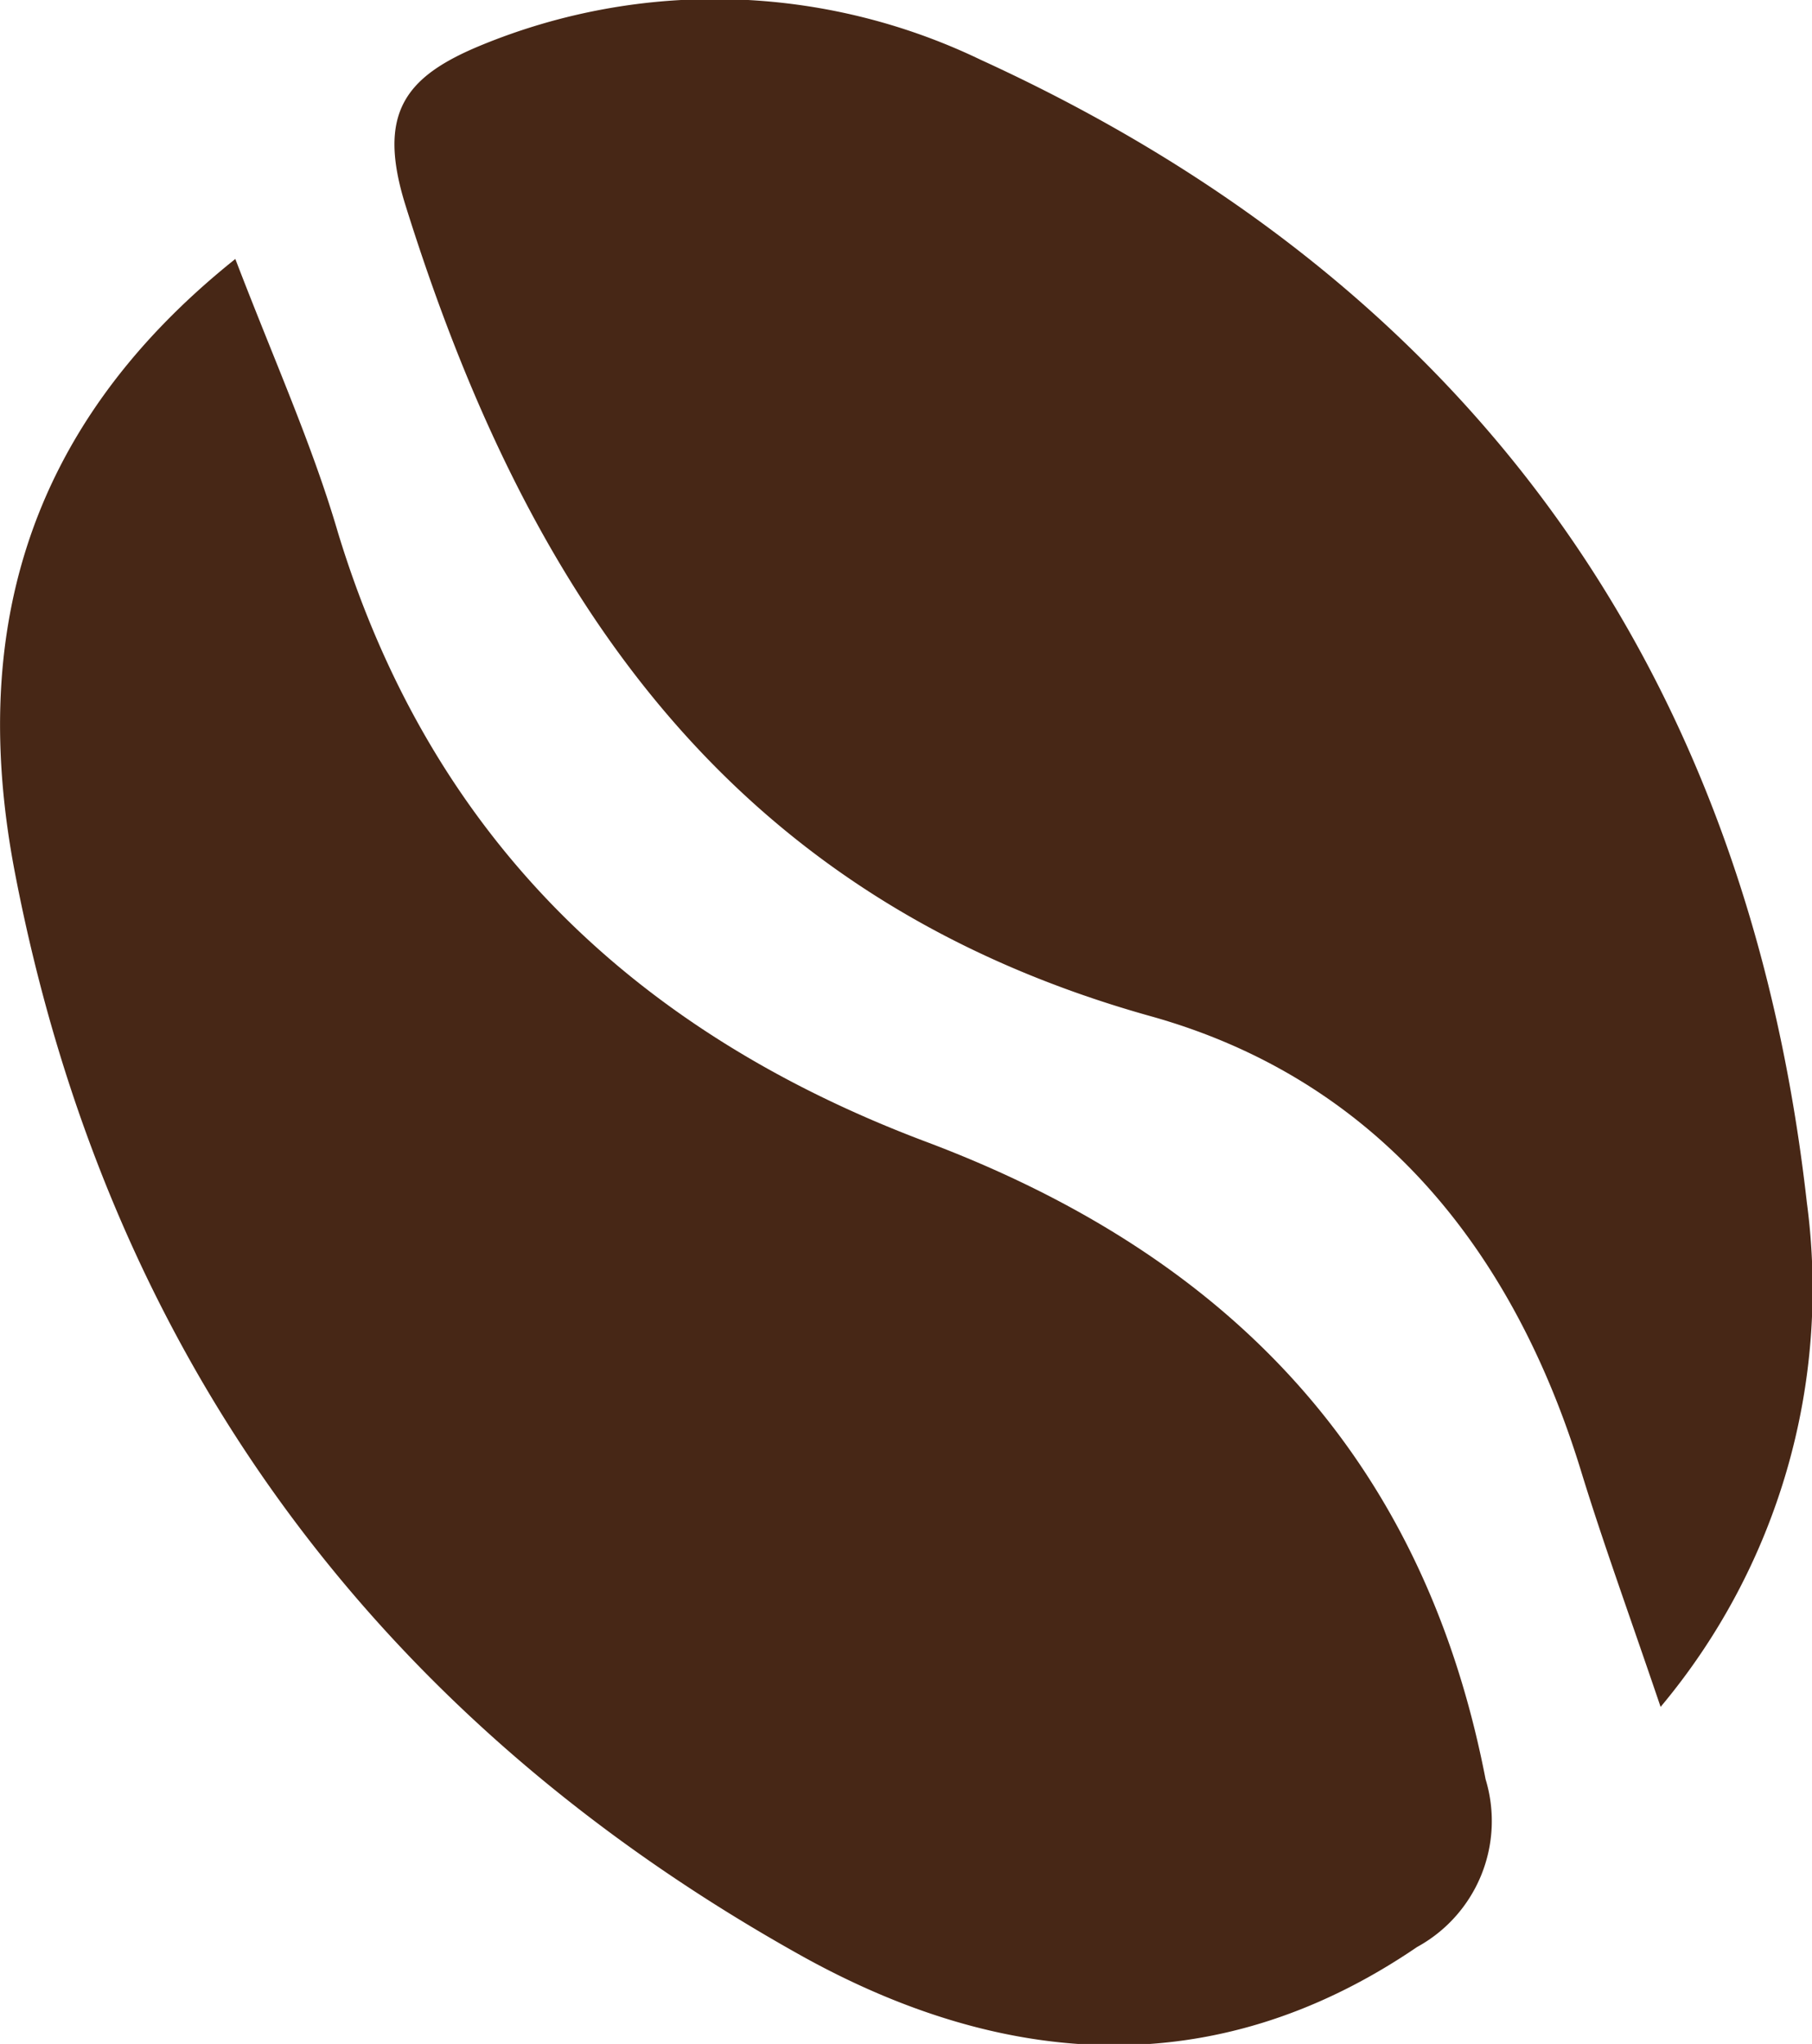 <svg xmlns="http://www.w3.org/2000/svg" viewBox="0 0 52.9 59.67"><defs><style>.cls-1{fill:#472716}</style></defs><g id="Layer_2" data-name="Layer 2"><g id="Layer_1-2" data-name="Layer 1"><g id="Group"><path id="Fill-44-Copy" class="cls-1" d="M6.87 7.56c1.15 3 2.25 5.43 3 8 2.71 8.88 8.66 14.57 17.16 17.77 8.78 3.3 14.51 9.16 16.34 18.61a4.19 4.19 0 0 1-2 4.9c-6 4.09-12.21 3.47-18 .24C10.93 50.13 3.14 39.5.44 25.5c-1.29-6.69.1-12.88 6.43-17.94"/><path id="Fill-46-Copy" class="cls-1" d="M48.48 49.83c-.94-2.77-1.69-4.82-2.33-6.91-2-6.5-6-11.43-12.58-13.26C21.3 26.22 15.4 17.39 11.84 6c-.85-2.71 0-3.77 2.21-4.68a17.91 17.91 0 0 1 14.59.43C42.93 8.29 51 19.57 52.75 35.11a19 19 0 0 1-4.27 14.72"/></g></g></g></svg>